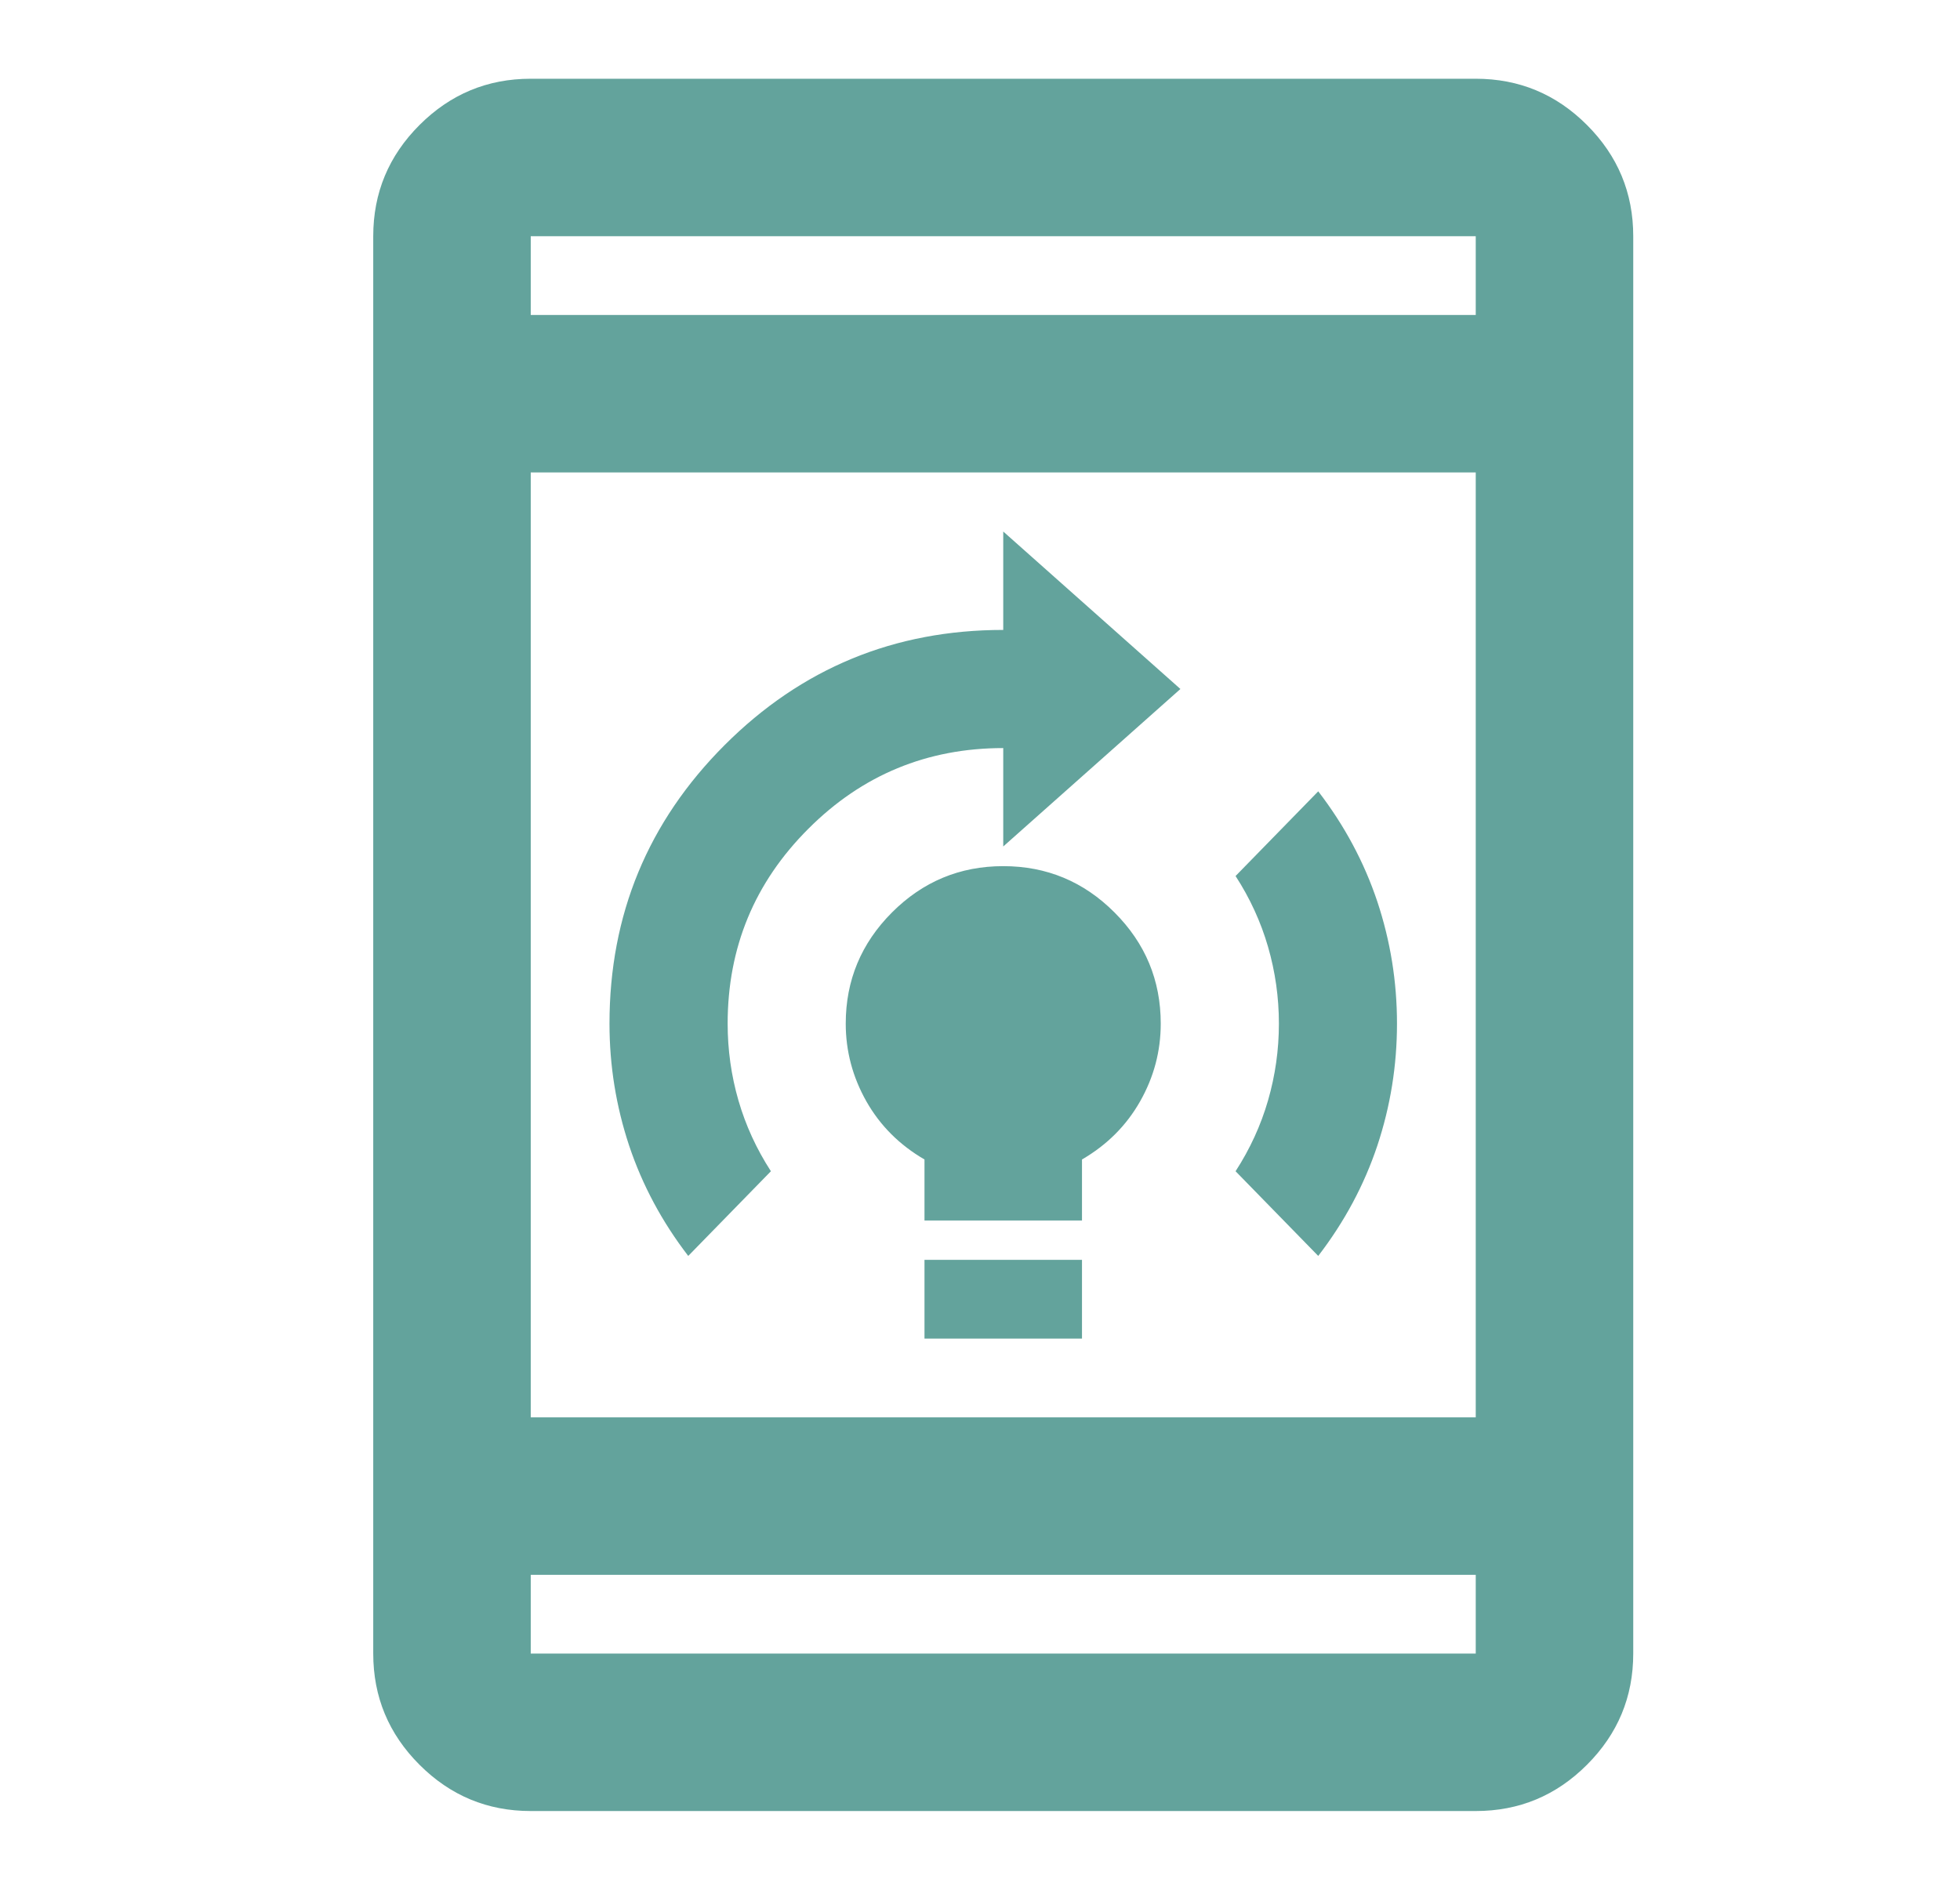 <svg width="28" height="27" viewBox="0 0 28 27" fill="none" xmlns="http://www.w3.org/2000/svg">
<mask id="mask0_365_1113" style="mask-type:alpha" maskUnits="userSpaceOnUse" x="0" y="0" width="28" height="27">
<rect x="0.832" width="27" height="27" fill="#D9D9D9"/>
</mask>
<g mask="url(#mask0_365_1113)">
<path d="M13.207 19.125V18H15.457V19.125H13.207ZM13.207 17.438V16.566C12.851 16.359 12.574 16.083 12.377 15.736C12.181 15.389 12.082 15.019 12.082 14.625C12.082 14.006 12.303 13.477 12.743 13.036C13.184 12.595 13.713 12.375 14.332 12.375C14.951 12.375 15.481 12.595 15.921 13.036C16.362 13.477 16.582 14.006 16.582 14.625C16.582 15.019 16.484 15.389 16.287 15.736C16.09 16.083 15.813 16.359 15.457 16.566V17.438H13.207ZM18.832 17.944L17.651 16.734C17.857 16.416 18.012 16.078 18.115 15.722C18.218 15.366 18.27 15 18.27 14.625C18.27 14.25 18.218 13.884 18.115 13.528C18.012 13.172 17.857 12.834 17.651 12.516L18.832 11.306C19.207 11.794 19.488 12.319 19.676 12.881C19.863 13.444 19.957 14.025 19.957 14.625C19.957 15.225 19.863 15.806 19.676 16.369C19.488 16.931 19.207 17.456 18.832 17.944ZM9.832 17.944C9.457 17.456 9.176 16.931 8.988 16.369C8.801 15.806 8.707 15.225 8.707 14.625C8.707 13.069 9.256 11.742 10.352 10.645C11.449 9.548 12.776 9 14.332 9V7.594L16.863 9.844L14.332 12.094V10.688C13.245 10.688 12.316 11.072 11.548 11.841C10.779 12.609 10.395 13.537 10.395 14.625C10.395 15 10.446 15.366 10.549 15.722C10.652 16.078 10.807 16.416 11.013 16.734L9.832 17.944ZM7.582 25.875C6.963 25.875 6.434 25.655 5.993 25.214C5.552 24.773 5.332 24.244 5.332 23.625V3.375C5.332 2.756 5.552 2.227 5.993 1.786C6.434 1.345 6.963 1.125 7.582 1.125H21.082C21.701 1.125 22.231 1.345 22.671 1.786C23.112 2.227 23.332 2.756 23.332 3.375V23.625C23.332 24.244 23.112 24.773 22.671 25.214C22.231 25.655 21.701 25.875 21.082 25.875H7.582ZM7.582 20.25H21.082V6.75H7.582V20.25ZM7.582 22.5V23.625H21.082V22.5H7.582ZM7.582 4.5H21.082V3.375H7.582V4.5Z" fill="#63A39C"/>
</g>
</svg>
